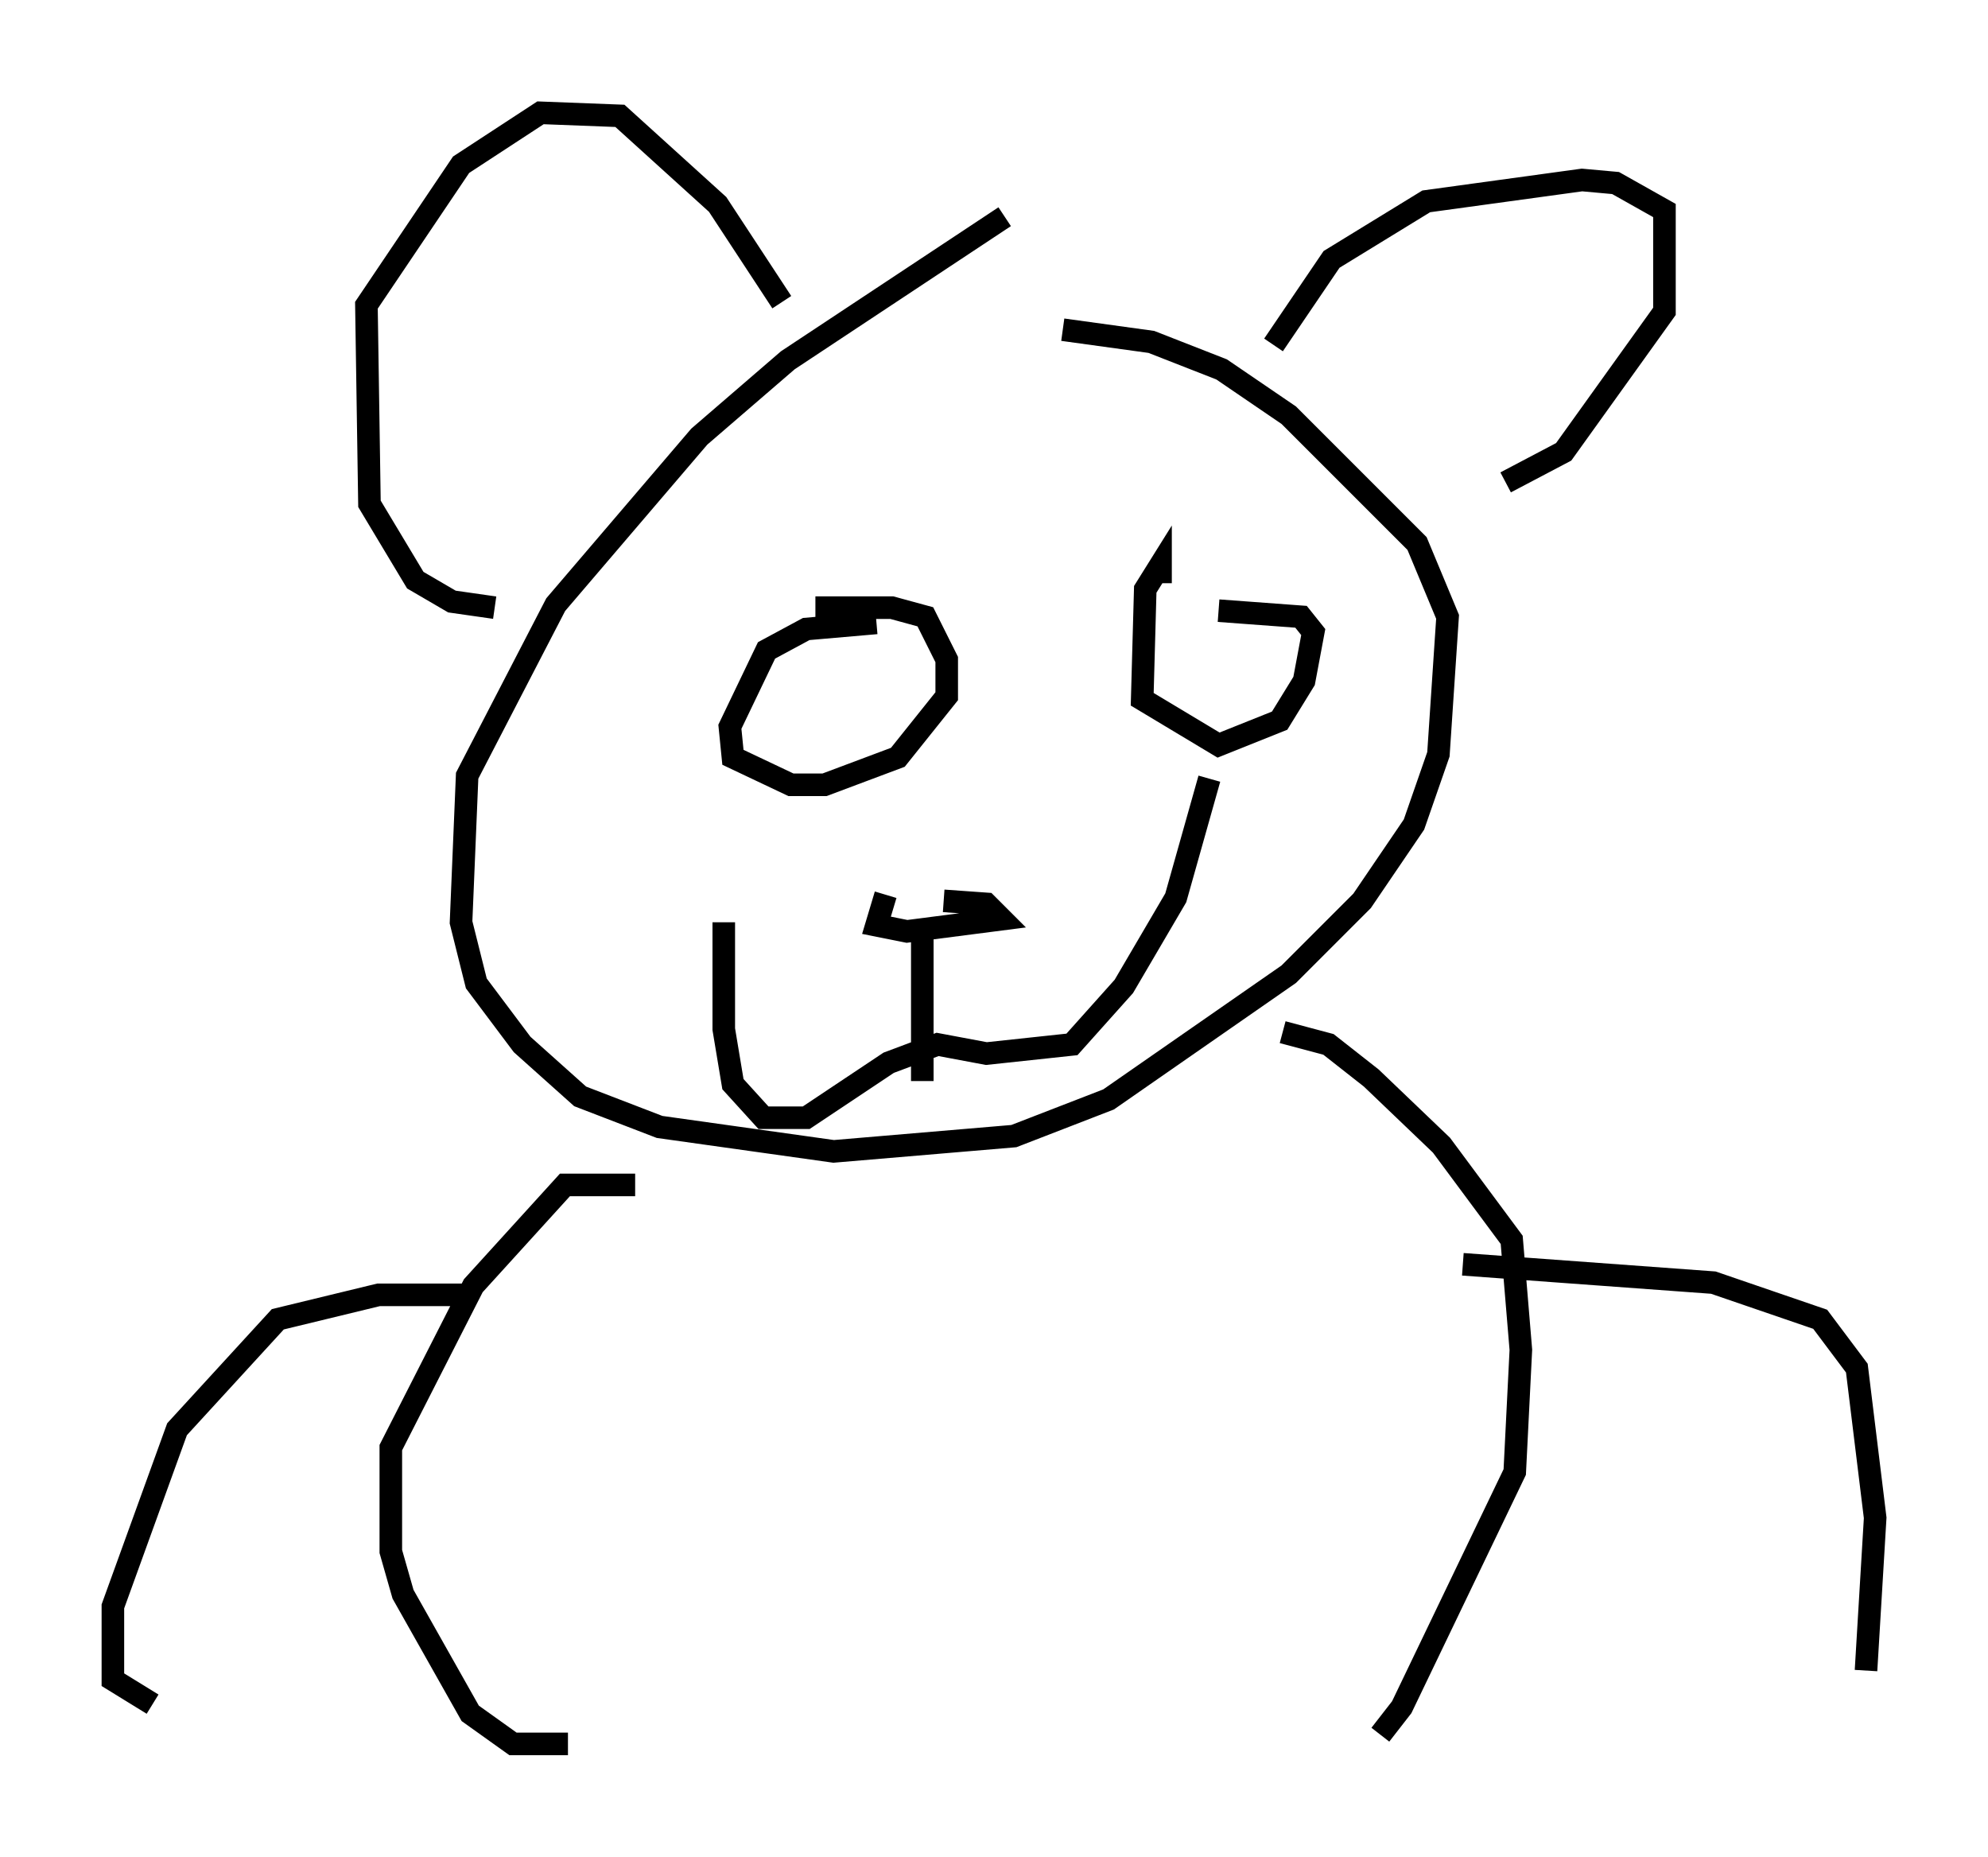 <?xml version="1.0" encoding="utf-8" ?>
<svg baseProfile="full" height="82.259" version="1.1" width="88.078" xmlns="http://www.w3.org/2000/svg" xmlns:ev="http://www.w3.org/2001/xml-events" xmlns:xlink="http://www.w3.org/1999/xlink"><defs /><rect fill="white" height="82.259" width="88.078" x="0" y="0" /><path d="M48.301, 9.059 m-3.789, 0.541 l-9.607, 6.36 -3.924, 3.383 l-6.36, 7.442 -3.924, 7.578 l-0.271, 6.495 0.677, 2.706 l2.03, 2.706 2.571, 2.3 l3.518, 1.353 7.713, 1.083 l7.984, -0.677 4.195, -1.624 l7.984, -5.548 3.248, -3.248 l2.3, -3.383 1.083, -3.112 l0.406, -6.089 -1.353, -3.248 l-5.683, -5.683 -2.977, -2.03 l-3.112, -1.218 -3.924, -0.541 m-25.169, 12.314 l-1.894, -0.271 -1.624, -0.947 l-2.03, -3.383 -0.135, -8.796 l4.195, -6.225 3.518, -2.3 l3.518, 0.135 4.33, 3.924 l2.842, 4.33 m21.786, 1.894 l2.571, -3.789 4.195, -2.571 l6.901, -0.947 1.488, 0.135 l2.165, 1.218 0.0, 4.465 l-4.465, 6.225 -2.571, 1.353 m-27.875, 6.225 l-3.112, 0.271 -1.759, 0.947 l-1.624, 3.383 0.135, 1.353 l2.571, 1.218 1.488, 0.0 l3.248, -1.218 2.165, -2.706 l0.0, -1.624 -0.947, -1.894 l-1.488, -0.406 -3.383, 0.0 m15.291, -1.083 l0.0, -0.812 -0.677, 1.083 l-0.135, 4.871 3.383, 2.03 l2.706, -1.083 1.083, -1.759 l0.406, -2.165 -0.541, -0.677 l-3.654, -0.271 m-14.75, 12.584 l-0.406, 1.353 1.353, 0.271 l4.195, -0.541 -0.677, -0.677 l-1.894, -0.135 m-0.947, 1.083 l0.0, 6.901 m-8.796, -7.036 l0.0, 4.736 0.406, 2.436 l1.353, 1.488 1.894, 0.0 l3.654, -2.436 2.165, -0.812 l2.165, 0.406 3.789, -0.406 l2.3, -2.571 2.3, -3.924 l1.488, -5.277 m-25.44, 17.997 l-3.112, 0.0 -4.059, 4.465 l-3.654, 7.172 0.0, 4.601 l0.541, 1.894 2.977, 5.277 l1.894, 1.353 2.436, 0.0 m31.664, -31.529 l2.03, 0.541 1.894, 1.488 l3.112, 2.977 3.112, 4.195 l0.406, 4.871 -0.271, 5.413 l-5.007, 10.419 -0.947, 1.218 m-40.324, -19.486 l-4.059, 0.0 -4.465, 1.083 l-4.465, 4.871 -2.842, 7.848 l0.0, 3.248 1.759, 1.083 m58.051, -19.486 l11.096, 0.812 4.736, 1.624 l1.624, 2.165 0.812, 6.631 l-0.406, 6.766 " fill="none" stroke="black" stroke-width="1" /></svg>